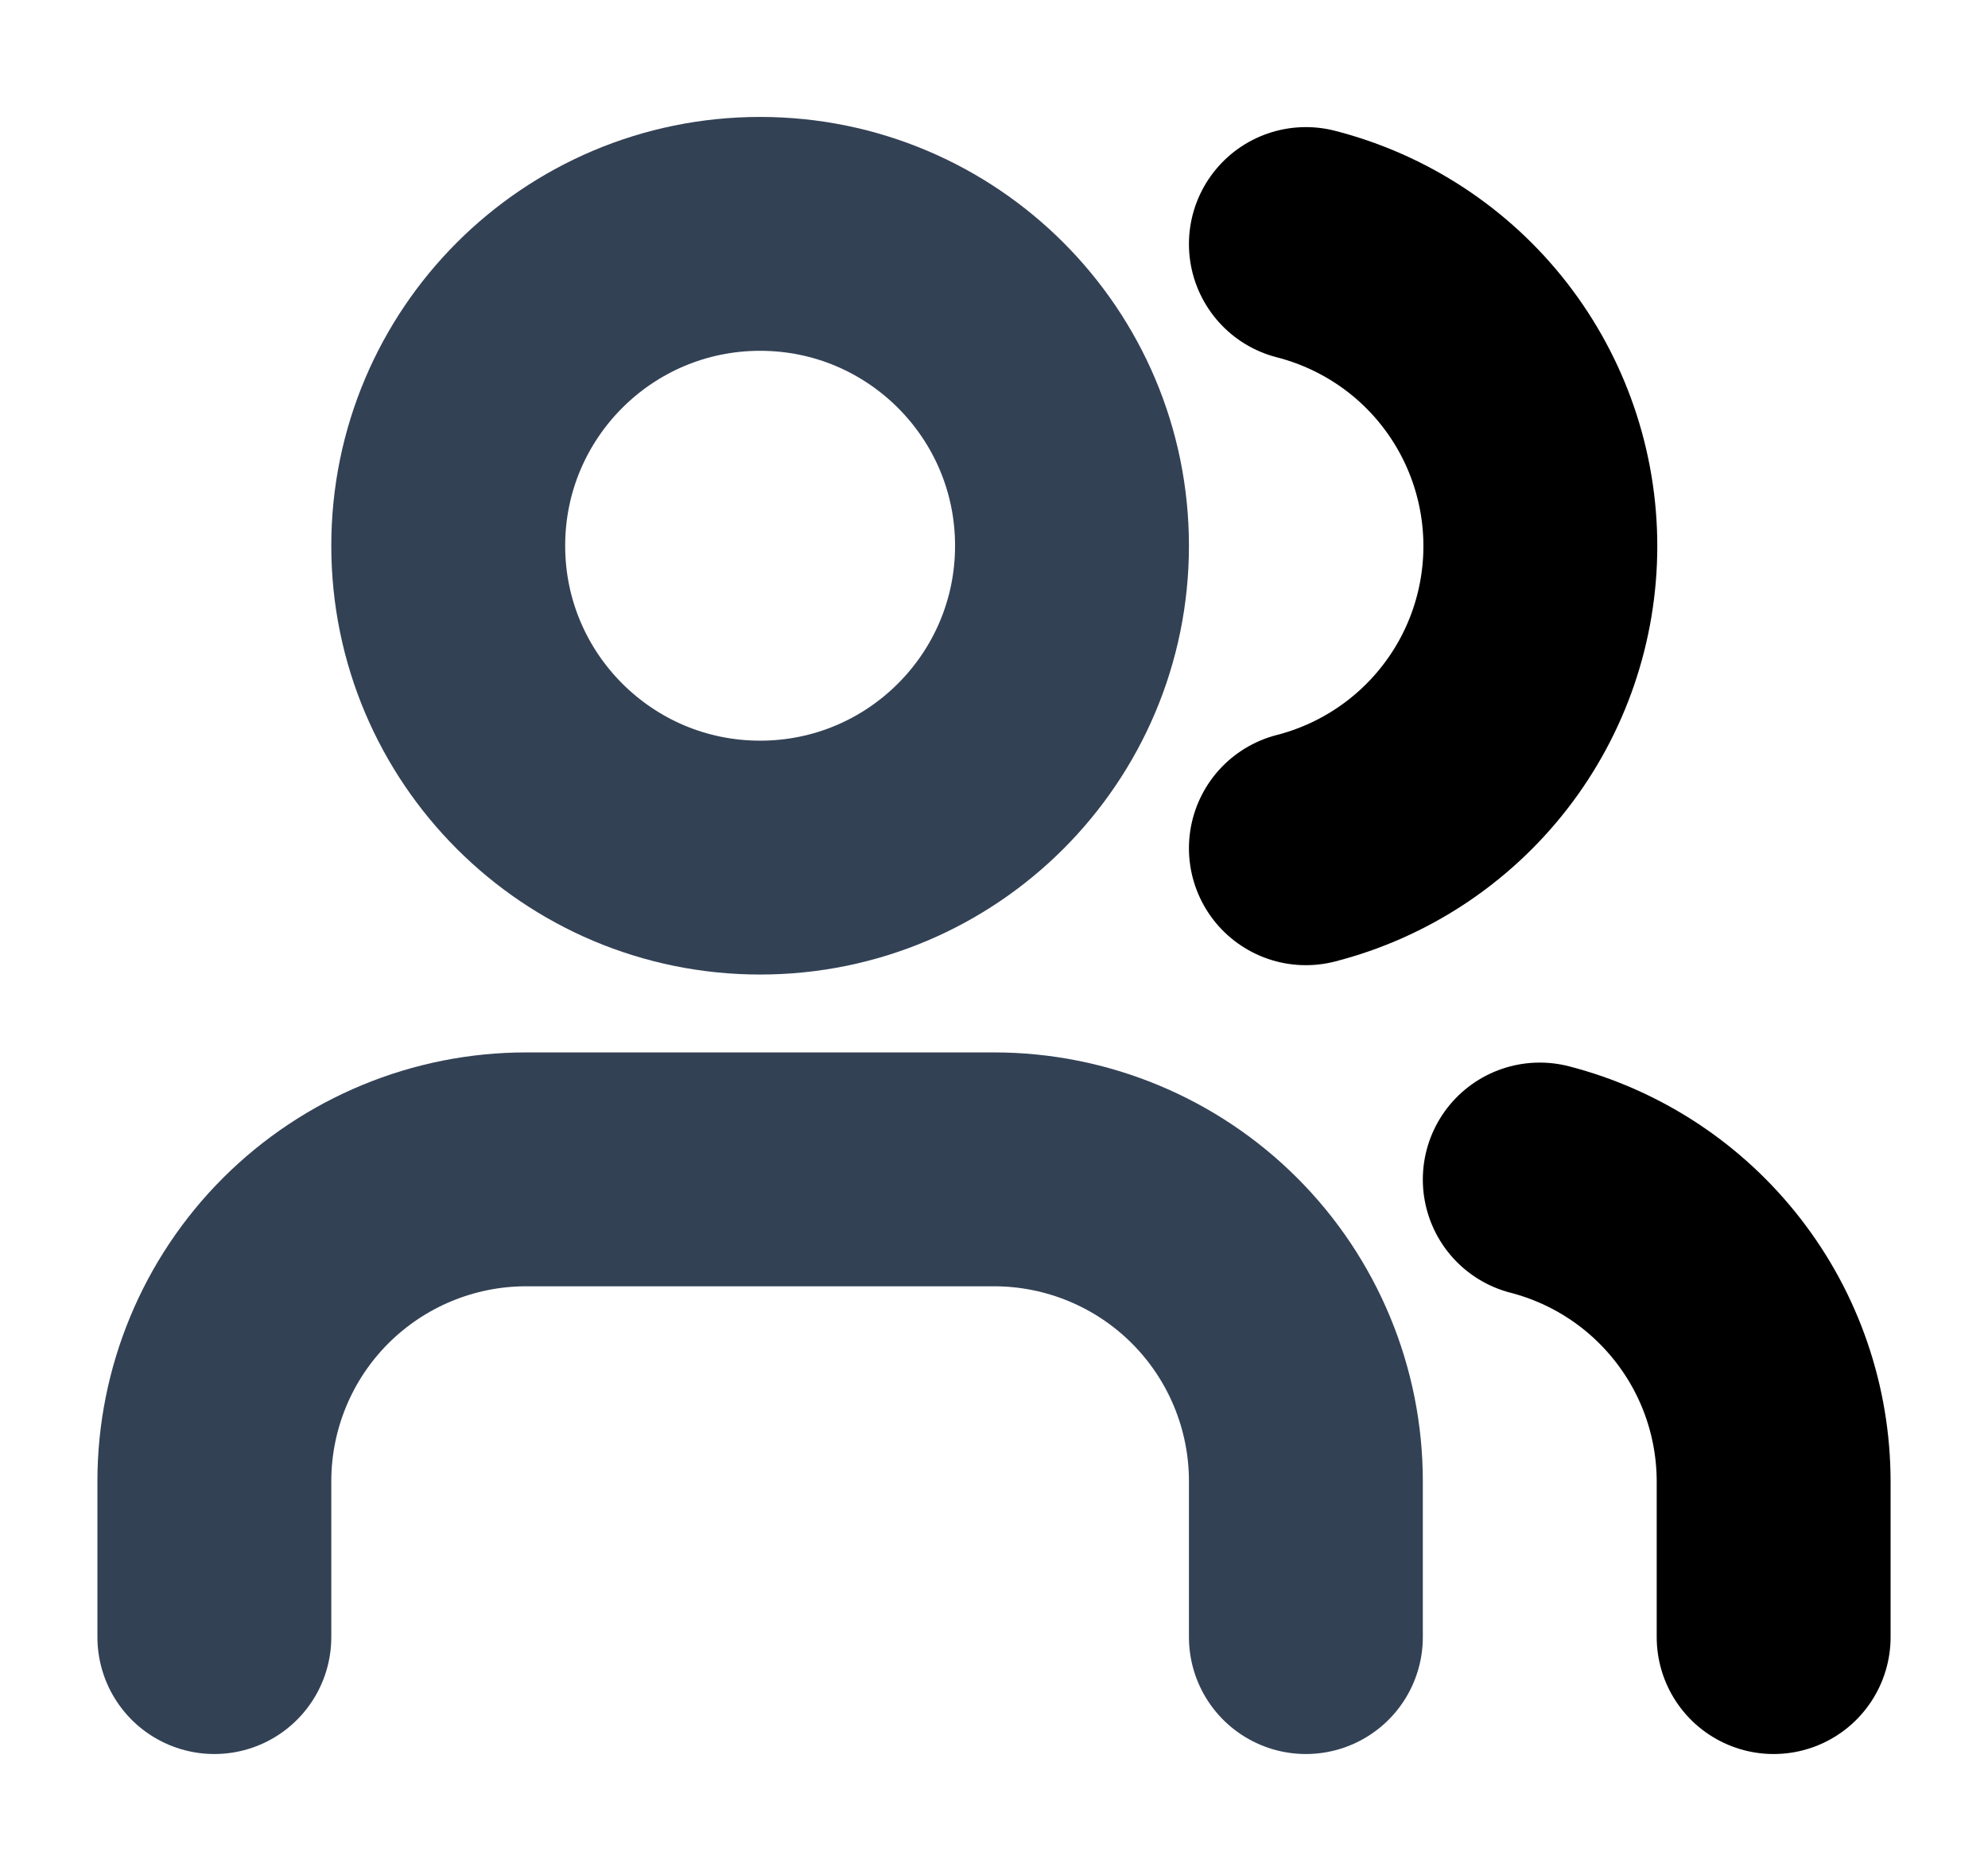 <svg width="17" height="16" viewBox="0 0 17 16" fill="none" xmlns="http://www.w3.org/2000/svg">
<g clip-path="url(#clip0_21_2551)">
<path d="M11.167 14V12.667C11.167 11.96 10.886 11.281 10.386 10.781C9.886 10.281 9.207 10 8.5 10H4.5C3.793 10 3.115 10.281 2.614 10.781C2.114 11.281 1.833 11.96 1.833 12.667V14" stroke="#334155" stroke-width="2" stroke-linecap="round" stroke-linejoin="round"/>
<path d="M6.5 7.334C7.973 7.334 9.167 6.14 9.167 4.667C9.167 3.194 7.973 2 6.5 2C5.027 2 3.833 3.194 3.833 4.667C3.833 6.14 5.027 7.334 6.5 7.334Z" stroke="#334155" stroke-width="2" stroke-linecap="round" stroke-linejoin="round"/>
<path d="M15.167 14V12.667C15.166 12.076 14.97 11.502 14.607 11.035C14.245 10.568 13.739 10.235 13.167 10.087" stroke="black" stroke-width="2" stroke-linecap="round" stroke-linejoin="round"/>
<path d="M11.167 2.087C11.74 2.234 12.249 2.567 12.612 3.035C12.975 3.503 13.172 4.078 13.172 4.67C13.172 5.262 12.975 5.838 12.612 6.305C12.249 6.773 11.74 7.107 11.167 7.254" stroke="black" stroke-width="2" stroke-linecap="round" stroke-linejoin="round"/>
</g>
<defs>
<clipPath id="clip0_21_2551">
<rect width="16" height="16" fill="white" transform="translate(0.5 0)"/>
</clipPath>
</defs>
</svg>
